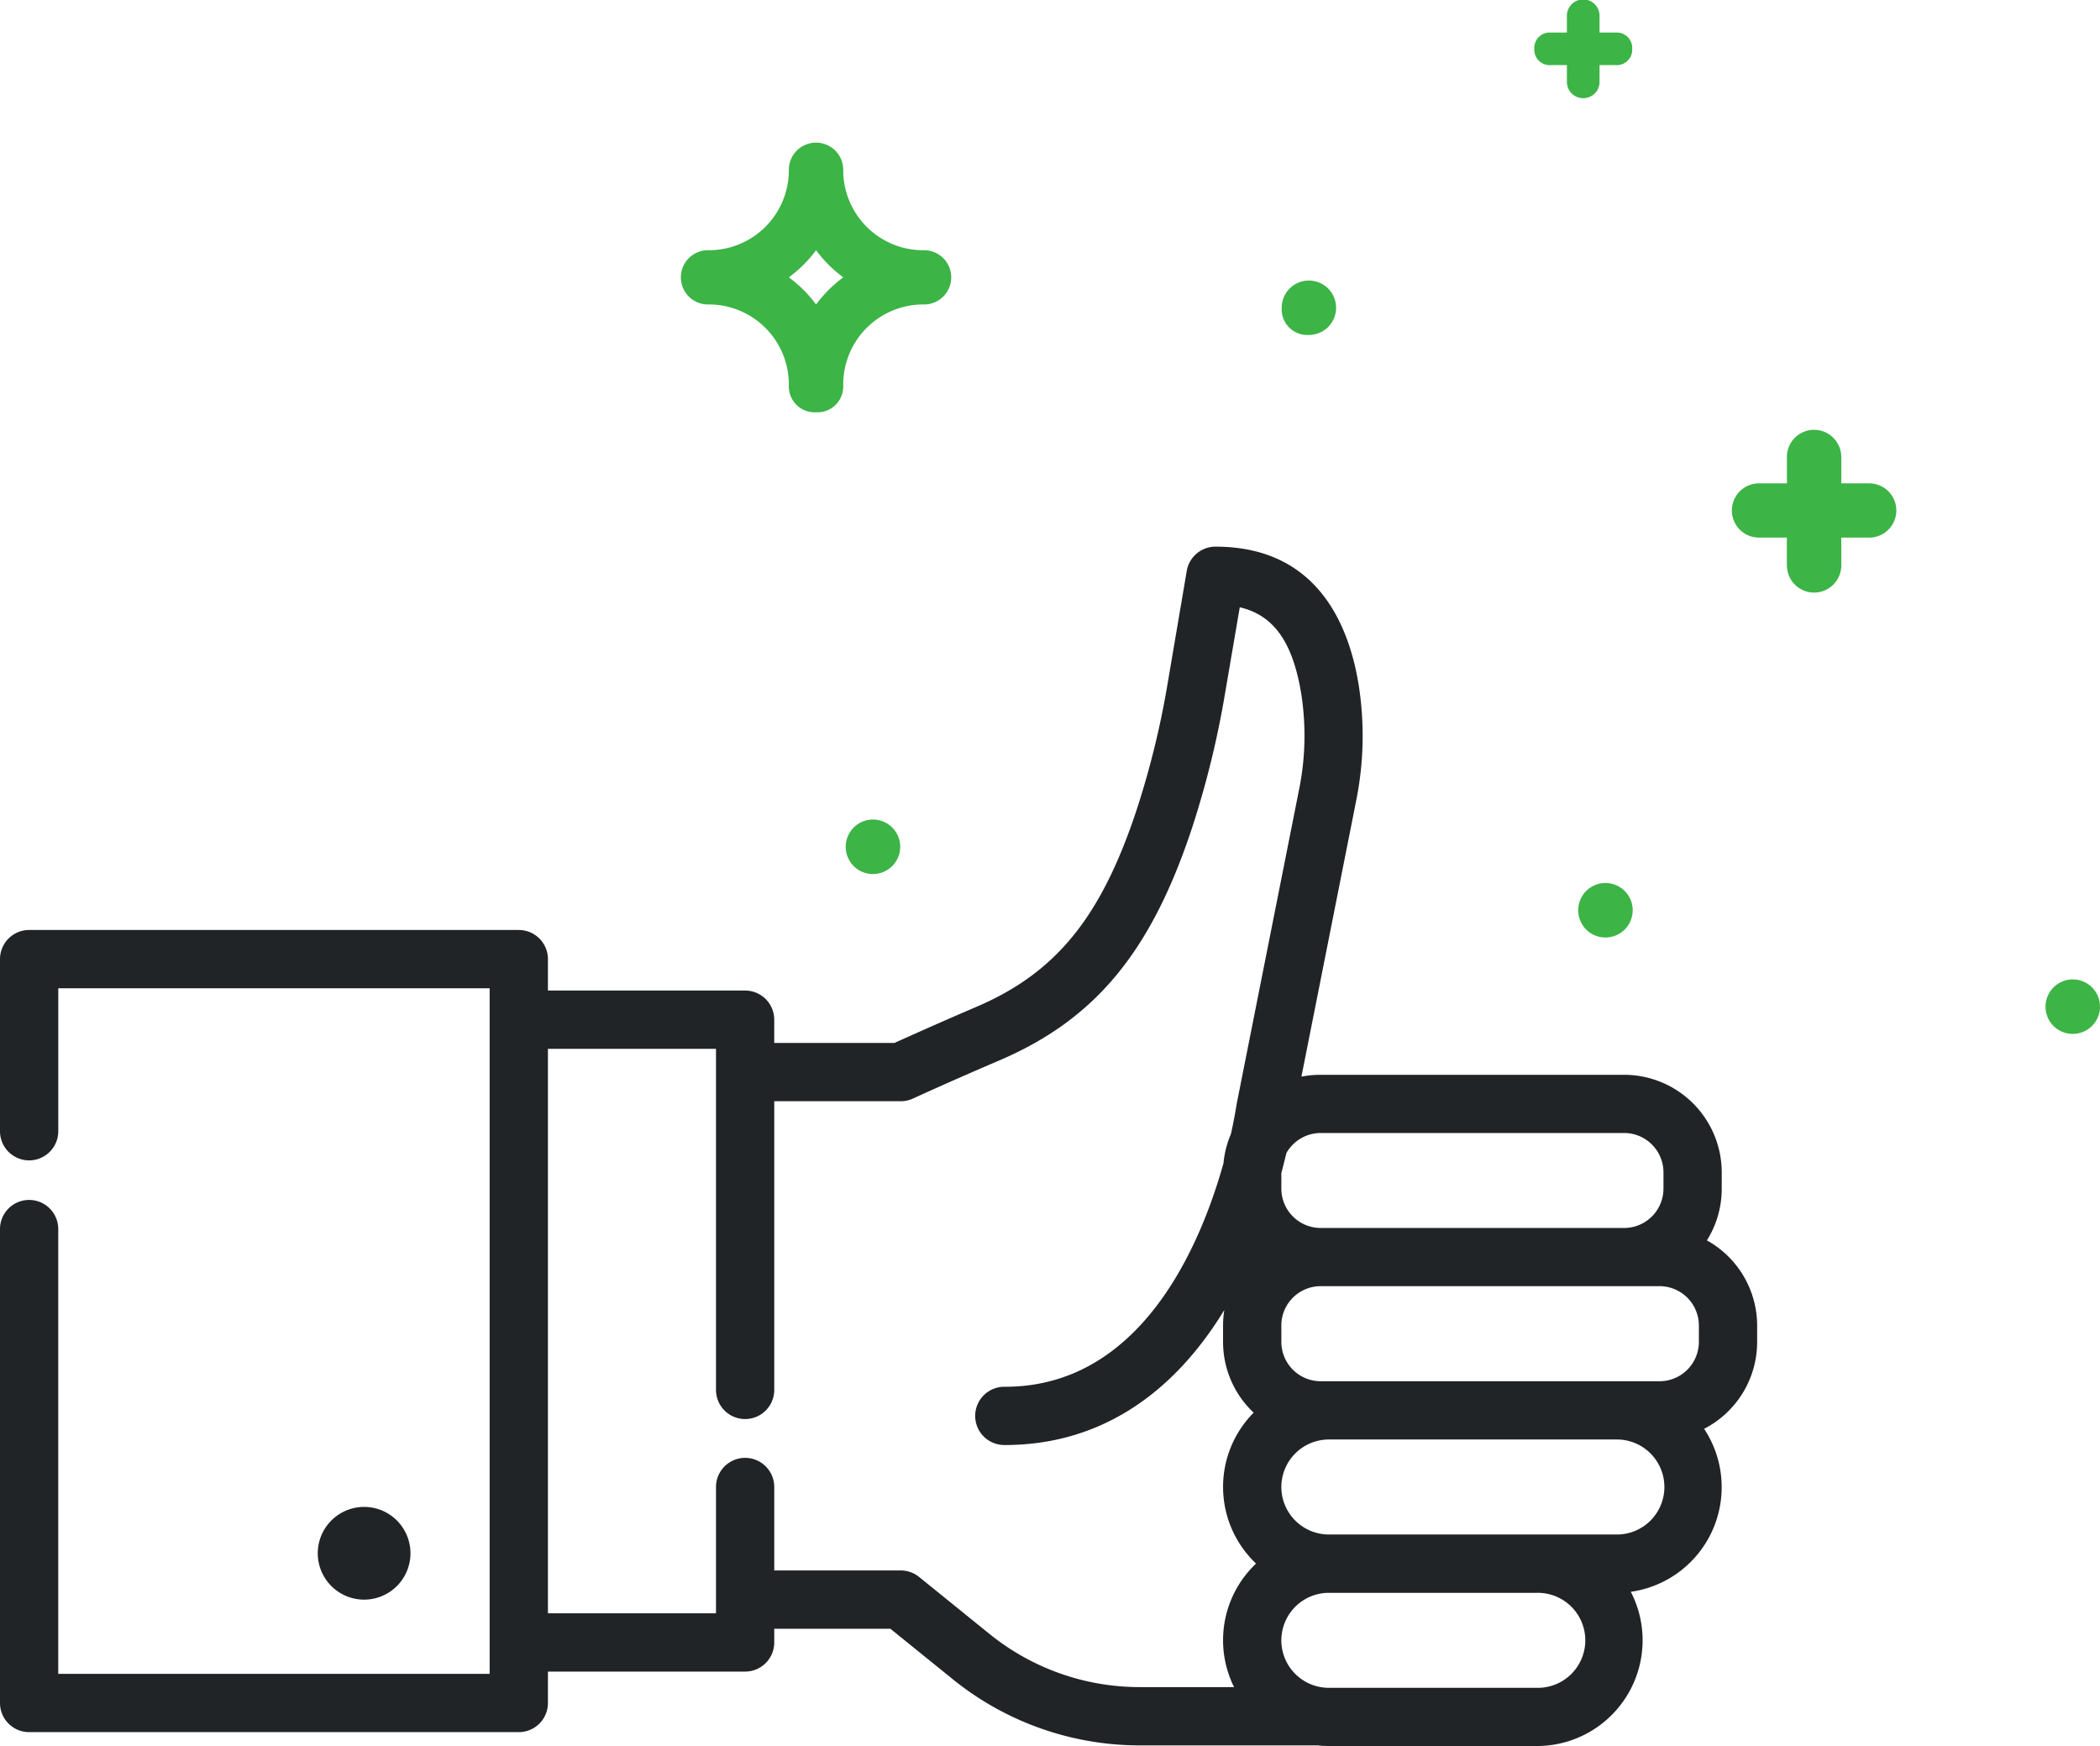 <svg xmlns="http://www.w3.org/2000/svg" width="113.276" height="94.155" viewBox="0 0 113.276 94.155"><defs><style>.a{fill:#202426;}.b{fill:#3cb446;}</style></defs><path class="a" d="M71.678,64.677a5.7,5.7,0,0,1-.614-.034l-.033,0H61.459a16.029,16.029,0,0,1-10.052-3.557L48.03,58.355H41.764v.737a1.571,1.571,0,0,1-1.571,1.571H29.556v1.694a1.571,1.571,0,0,1-1.571,1.571H1.572A1.571,1.571,0,0,1,0,62.357V36.8a1.571,1.571,0,0,1,3.142,0V60.786h23.27V23.814H3.143v7.749a1.572,1.572,0,0,1-3.143,0v-9.32a1.571,1.571,0,0,1,1.571-1.571H27.985a1.571,1.571,0,0,1,1.571,1.571v1.694H40.192a1.571,1.571,0,0,1,1.571,1.571v1.255h6.482c.672-.3,2.352-1.061,4.421-1.946,4.306-1.841,6.734-4.83,8.657-10.66a46.813,46.813,0,0,0,1.661-6.785l1.031-6.065A1.571,1.571,0,0,1,65.565,0c5.372,0,7.163,4.039,7.719,7.428a17.746,17.746,0,0,1-.145,6.345L70.2,28.581a5.252,5.252,0,0,1,1.039-.1H87.607a5.269,5.269,0,0,1,5.265,5.263v.881a5.234,5.234,0,0,1-.8,2.785,5.263,5.263,0,0,1,2.71,4.6v.881a5.267,5.267,0,0,1-2.86,4.68,5.7,5.7,0,0,1-3.954,8.79A5.7,5.7,0,0,1,82.9,64.677Zm-2.562-5.7a2.565,2.565,0,0,0,2.562,2.562H82.9a2.562,2.562,0,1,0,0-5.123H71.679A2.565,2.565,0,0,0,69.117,58.974ZM41.764,50.709v4.5h6.823a1.571,1.571,0,0,1,.989.35l3.81,3.083A12.877,12.877,0,0,0,61.458,61.5h5.109a5.687,5.687,0,0,1,1.186-6.662,5.688,5.688,0,0,1-.131-8.137,5.246,5.246,0,0,1-1.649-3.819v-.881a5.277,5.277,0,0,1,.067-.836c-2.908,4.771-6.963,7.28-11.827,7.28a1.571,1.571,0,1,1,0-3.141c7.335,0,10.538-7.612,11.783-12.054a5.219,5.219,0,0,1,.4-1.573c.208-.929.292-1.52.3-1.549s.01-.064.016-.1l3.35-16.875a14.612,14.612,0,0,0,.127-5.225c-.455-2.768-1.471-4.229-3.315-4.659L66.083,7.9a50.018,50.018,0,0,1-1.775,7.242c-2.215,6.712-5.23,10.352-10.407,12.565-2.644,1.13-4.639,2.047-4.659,2.056a1.57,1.57,0,0,1-.657.143H41.764V45.474h0a1.571,1.571,0,0,1-3.142,0h0V27.079H29.556V57.521h9.066V50.709a1.571,1.571,0,0,1,3.142,0Zm27.353,0a2.565,2.565,0,0,0,2.562,2.562H87.166a2.562,2.562,0,1,0,0-5.123H71.679A2.565,2.565,0,0,0,69.117,50.709Zm0-8.705v.881a2.124,2.124,0,0,0,2.122,2.121H89.517a2.124,2.124,0,0,0,2.122-2.121V42a2.124,2.124,0,0,0-2.122-2.121H71.238A2.124,2.124,0,0,0,69.116,42Zm.269-9.295c-.077.328-.166.686-.269,1.067v.844a2.124,2.124,0,0,0,2.122,2.121H87.607a2.124,2.124,0,0,0,2.122-2.121V33.74a2.124,2.124,0,0,0-2.122-2.121H71.238A2.124,2.124,0,0,0,69.385,32.71ZM17.141,54.283a2.5,2.5,0,1,1,2.5,2.5A2.5,2.5,0,0,1,17.141,54.283Z" transform="translate(0 29.479)"/><path class="b" d="M73.618,54.292a1.469,1.469,0,1,1,1.469,1.462A1.465,1.465,0,0,1,73.618,54.292Zm-25.207-5.2a1.469,1.469,0,1,1,1.469,1.463A1.466,1.466,0,0,1,48.411,49.094ZM8.9,45.671a1.469,1.469,0,1,1,1.469,1.462A1.465,1.465,0,0,1,8.9,45.671ZM59.664,30.451v-1.46H58.2a1.463,1.463,0,1,1,0-2.925h1.468v-1.46a1.466,1.466,0,0,1,2.931,0v1.46h1.469a1.463,1.463,0,1,1,0,2.925H62.6v1.46a1.466,1.466,0,1,1-2.931,0ZM5.831,20.807a4.316,4.316,0,0,0-4.4-4.388,1.463,1.463,0,0,1,0-2.925,4.316,4.316,0,0,0,4.4-4.388,1.468,1.468,0,0,1,2.934,0,4.316,4.316,0,0,0,4.4,4.388,1.463,1.463,0,0,1,0,2.925,4.316,4.316,0,0,0-4.4,4.388A1.391,1.391,0,0,1,7.3,22.233,1.391,1.391,0,0,1,5.831,20.807Zm0-5.851A6.954,6.954,0,0,1,7.3,16.419a6.954,6.954,0,0,1,1.467-1.463A6.933,6.933,0,0,1,7.3,13.494,6.933,6.933,0,0,1,5.831,14.956ZM32.416,16.6a1.467,1.467,0,1,1,1.467,1.463A1.384,1.384,0,0,1,32.416,16.6ZM47.8,4.385V3.511h-.878a.83.83,0,0,1-.88-.878.83.83,0,0,1,.88-.877H47.8V.881a.881.881,0,1,1,1.761,0v.875h.881a.83.83,0,0,1,.88.877.83.83,0,0,1-.88.878h-.881v.874a.881.881,0,1,1-1.761,0Z" transform="translate(36.72)"/></svg>